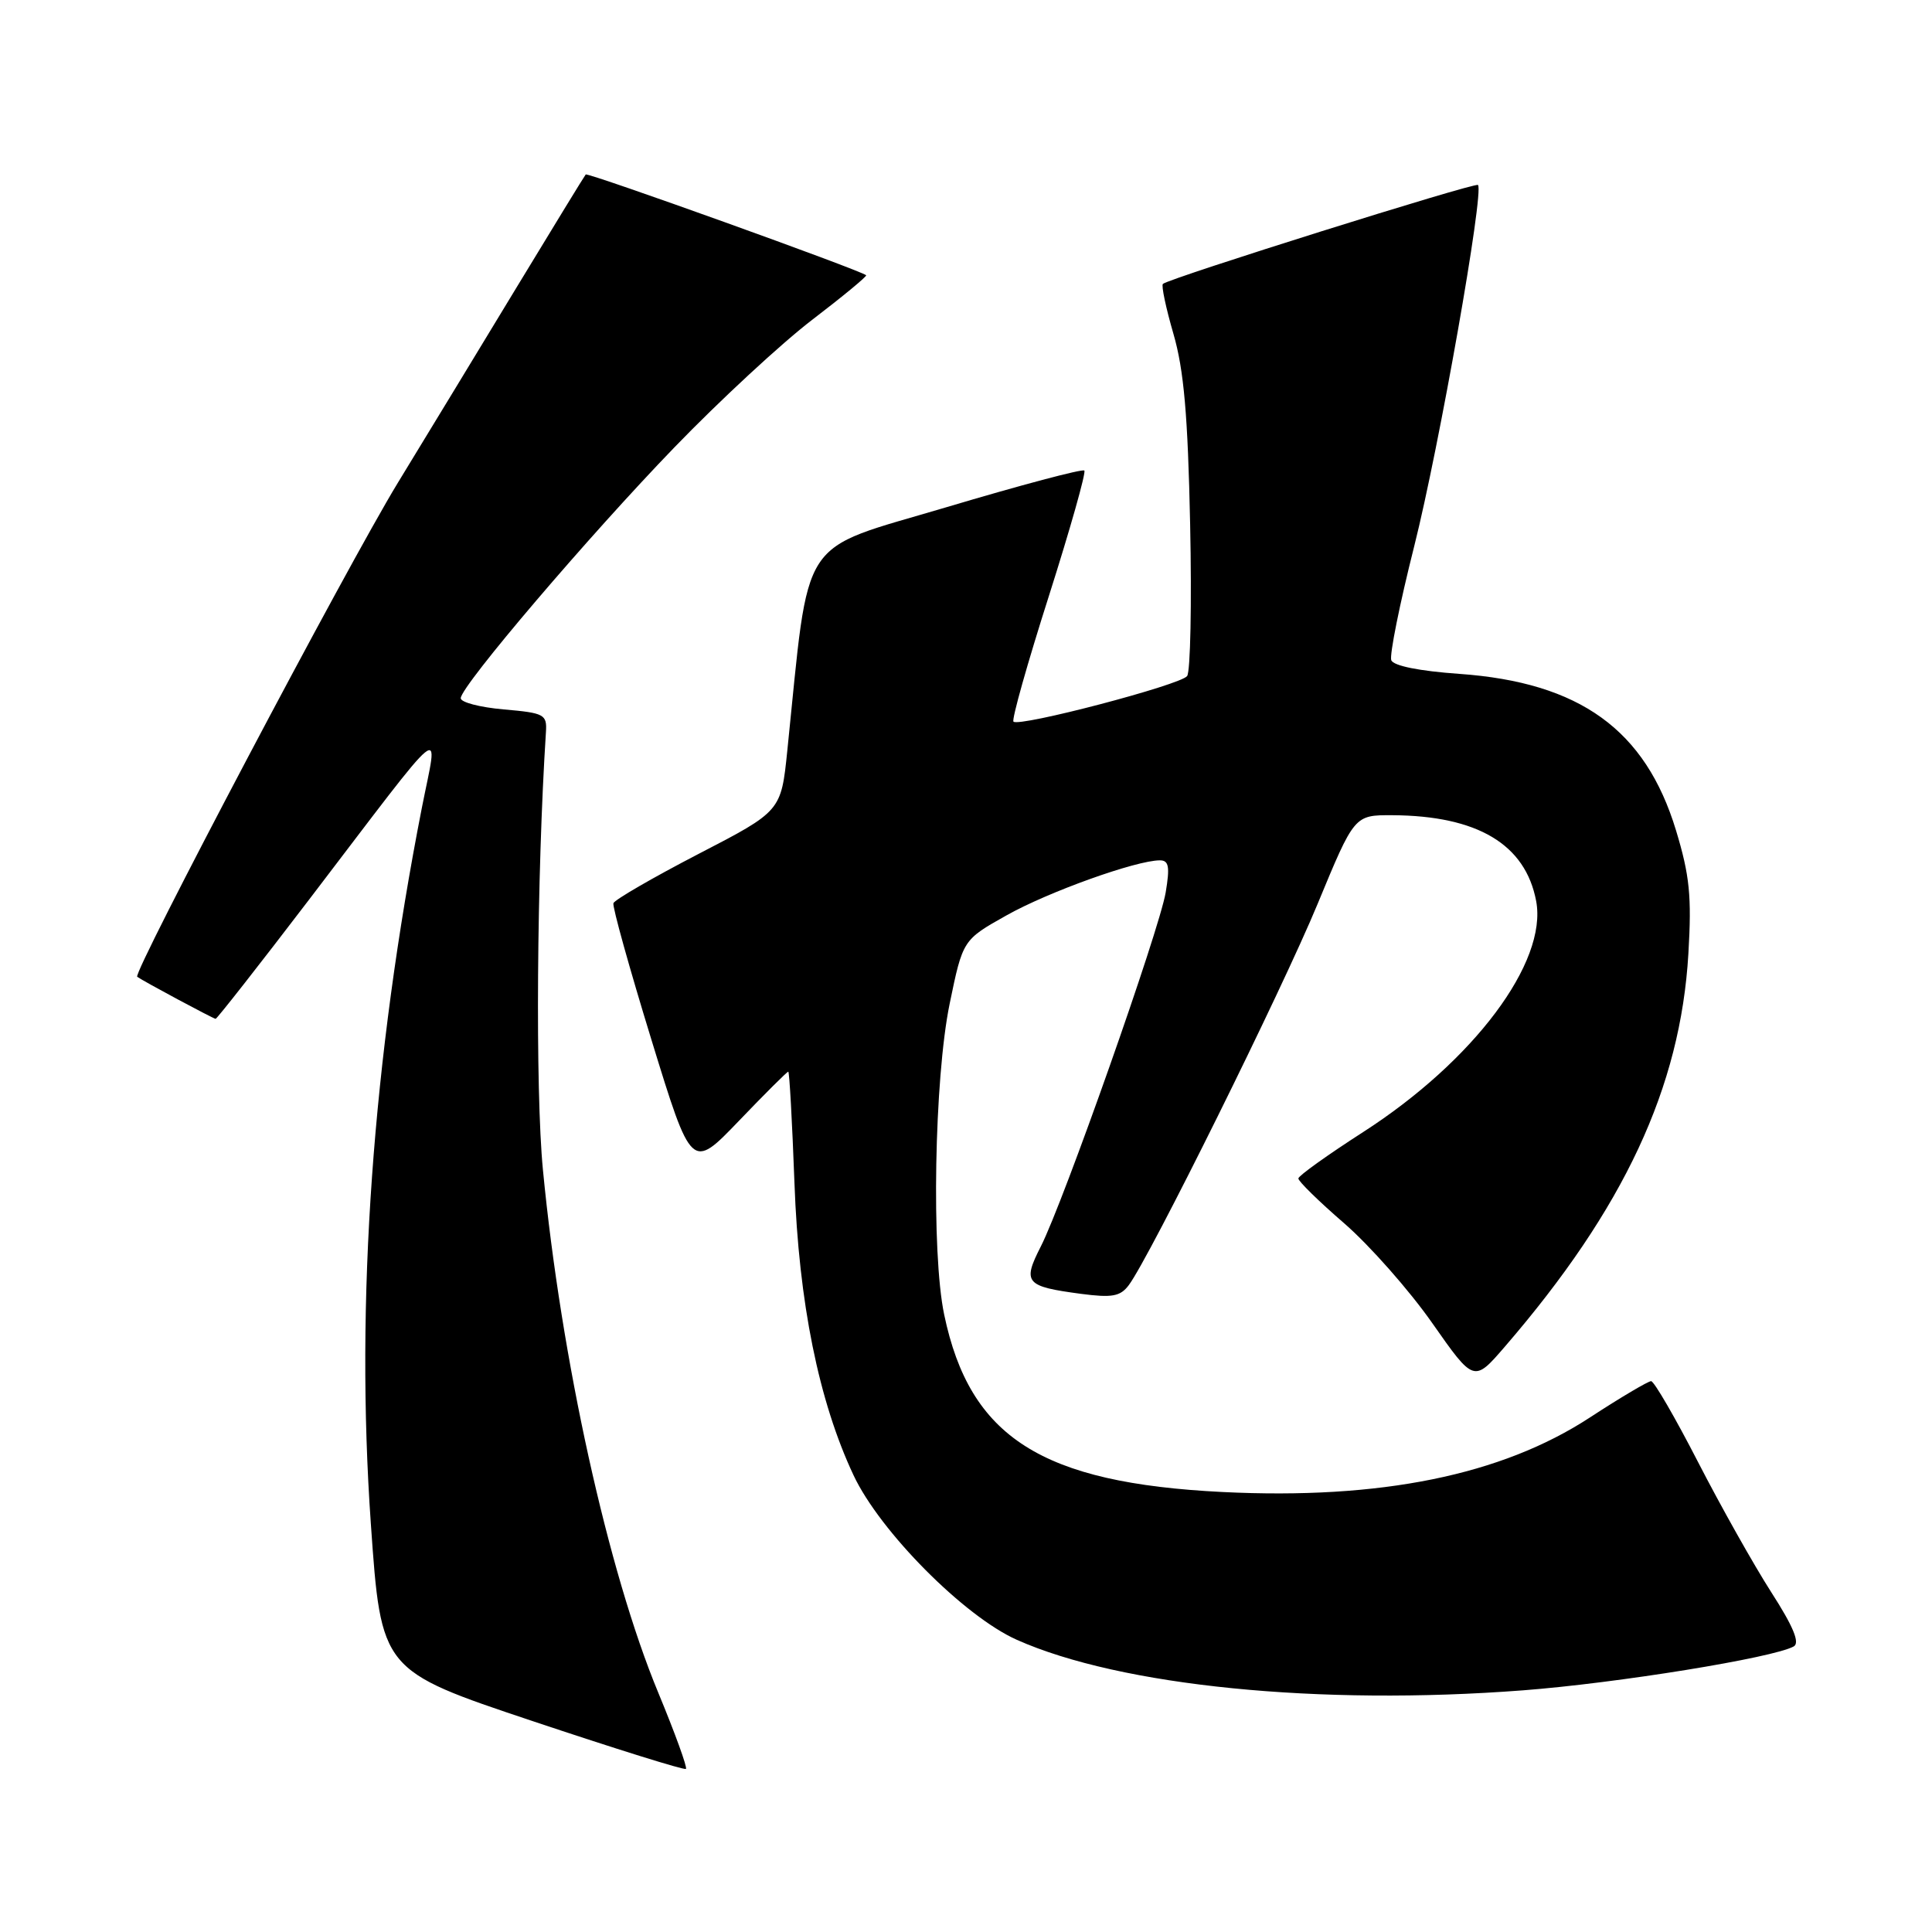 <?xml version="1.0" encoding="UTF-8" standalone="no"?>
<!DOCTYPE svg PUBLIC "-//W3C//DTD SVG 1.1//EN" "http://www.w3.org/Graphics/SVG/1.1/DTD/svg11.dtd" >
<svg xmlns="http://www.w3.org/2000/svg" xmlns:xlink="http://www.w3.org/1999/xlink" version="1.1" viewBox="0 0 256 256">
 <g >
 <path fill="currentColor"
d=" M 87.22 224.28 C 80.57 208.25 74.36 180.10 71.94 155.00 C 70.92 144.47 71.12 115.92 72.34 97.00 C 72.49 94.66 72.14 94.47 66.73 94.00 C 63.56 93.72 61.00 93.05 61.05 92.50 C 61.19 90.76 78.07 70.96 89.37 59.27 C 95.35 53.08 103.57 45.47 107.64 42.36 C 111.71 39.25 114.91 36.60 114.77 36.47 C 113.93 35.77 77.86 22.81 77.61 23.12 C 77.43 23.33 73.34 30.02 68.50 38.00 C 63.67 45.98 56.56 57.67 52.70 64.00 C 45.99 75.01 17.53 128.96 18.18 129.43 C 18.98 130.01 28.29 135.00 28.57 135.00 C 28.75 135.00 34.31 127.91 40.92 119.25 C 59.75 94.57 58.08 95.93 55.90 107.03 C 49.36 140.41 47.07 172.47 49.14 201.92 C 50.50 221.34 50.50 221.34 70.50 228.03 C 81.50 231.71 90.67 234.58 90.89 234.39 C 91.10 234.21 89.45 229.66 87.22 224.28 Z  M 201.78 223.98 C 214.24 223.03 234.98 219.67 237.68 218.16 C 238.52 217.69 237.63 215.53 234.69 210.96 C 232.39 207.37 228.03 199.62 225.00 193.73 C 221.97 187.84 219.18 183.02 218.78 183.01 C 218.39 183.01 214.73 185.17 210.66 187.83 C 198.95 195.48 182.91 198.73 162.00 197.70 C 138.00 196.51 128.51 190.47 125.11 174.20 C 123.39 166.01 123.80 142.91 125.83 133.02 C 127.58 124.54 127.58 124.54 133.37 121.29 C 138.89 118.18 150.55 114.00 153.69 114.00 C 154.88 114.00 155.03 114.84 154.46 118.25 C 153.61 123.29 140.91 159.29 137.91 165.17 C 135.46 169.98 135.87 170.46 143.23 171.44 C 147.35 171.98 148.44 171.79 149.56 170.30 C 152.30 166.67 169.89 131.15 174.60 119.75 C 179.46 108.00 179.46 108.00 184.48 108.02 C 195.77 108.08 202.13 111.87 203.55 119.40 C 205.07 127.50 195.28 140.57 180.63 150.00 C 175.92 153.03 172.06 155.79 172.04 156.15 C 172.02 156.51 174.75 159.19 178.12 162.10 C 181.48 165.02 186.73 170.96 189.77 175.30 C 195.30 183.19 195.30 183.19 199.40 178.44 C 215.19 160.14 222.68 144.10 223.72 126.36 C 224.17 118.77 223.89 116.00 222.08 110.03 C 218.03 96.69 209.34 90.42 193.35 89.29 C 188.09 88.92 184.64 88.23 184.35 87.48 C 184.10 86.81 185.46 80.02 187.39 72.38 C 190.70 59.24 196.68 25.35 195.84 24.51 C 195.46 24.13 154.93 36.86 154.09 37.62 C 153.86 37.83 154.49 40.81 155.49 44.25 C 156.87 49.01 157.40 55.04 157.70 69.50 C 157.92 79.95 157.74 88.99 157.30 89.58 C 156.43 90.76 135.04 96.37 134.29 95.62 C 134.03 95.37 136.14 87.88 138.98 78.98 C 141.81 70.08 143.93 62.59 143.68 62.35 C 143.44 62.10 135.19 64.29 125.37 67.22 C 105.55 73.12 107.32 70.40 104.32 99.49 C 103.50 107.49 103.50 107.49 92.52 113.17 C 86.49 116.30 81.43 119.23 81.28 119.68 C 81.13 120.13 83.40 128.28 86.32 137.78 C 91.63 155.06 91.63 155.06 97.90 148.53 C 101.34 144.94 104.29 142.00 104.45 142.00 C 104.60 142.00 104.97 148.64 105.27 156.75 C 105.84 172.60 108.49 185.67 113.10 195.48 C 116.60 202.93 127.76 214.18 134.75 217.29 C 148.49 223.41 174.83 226.04 201.78 223.98 Z "/>
</g>
</svg>